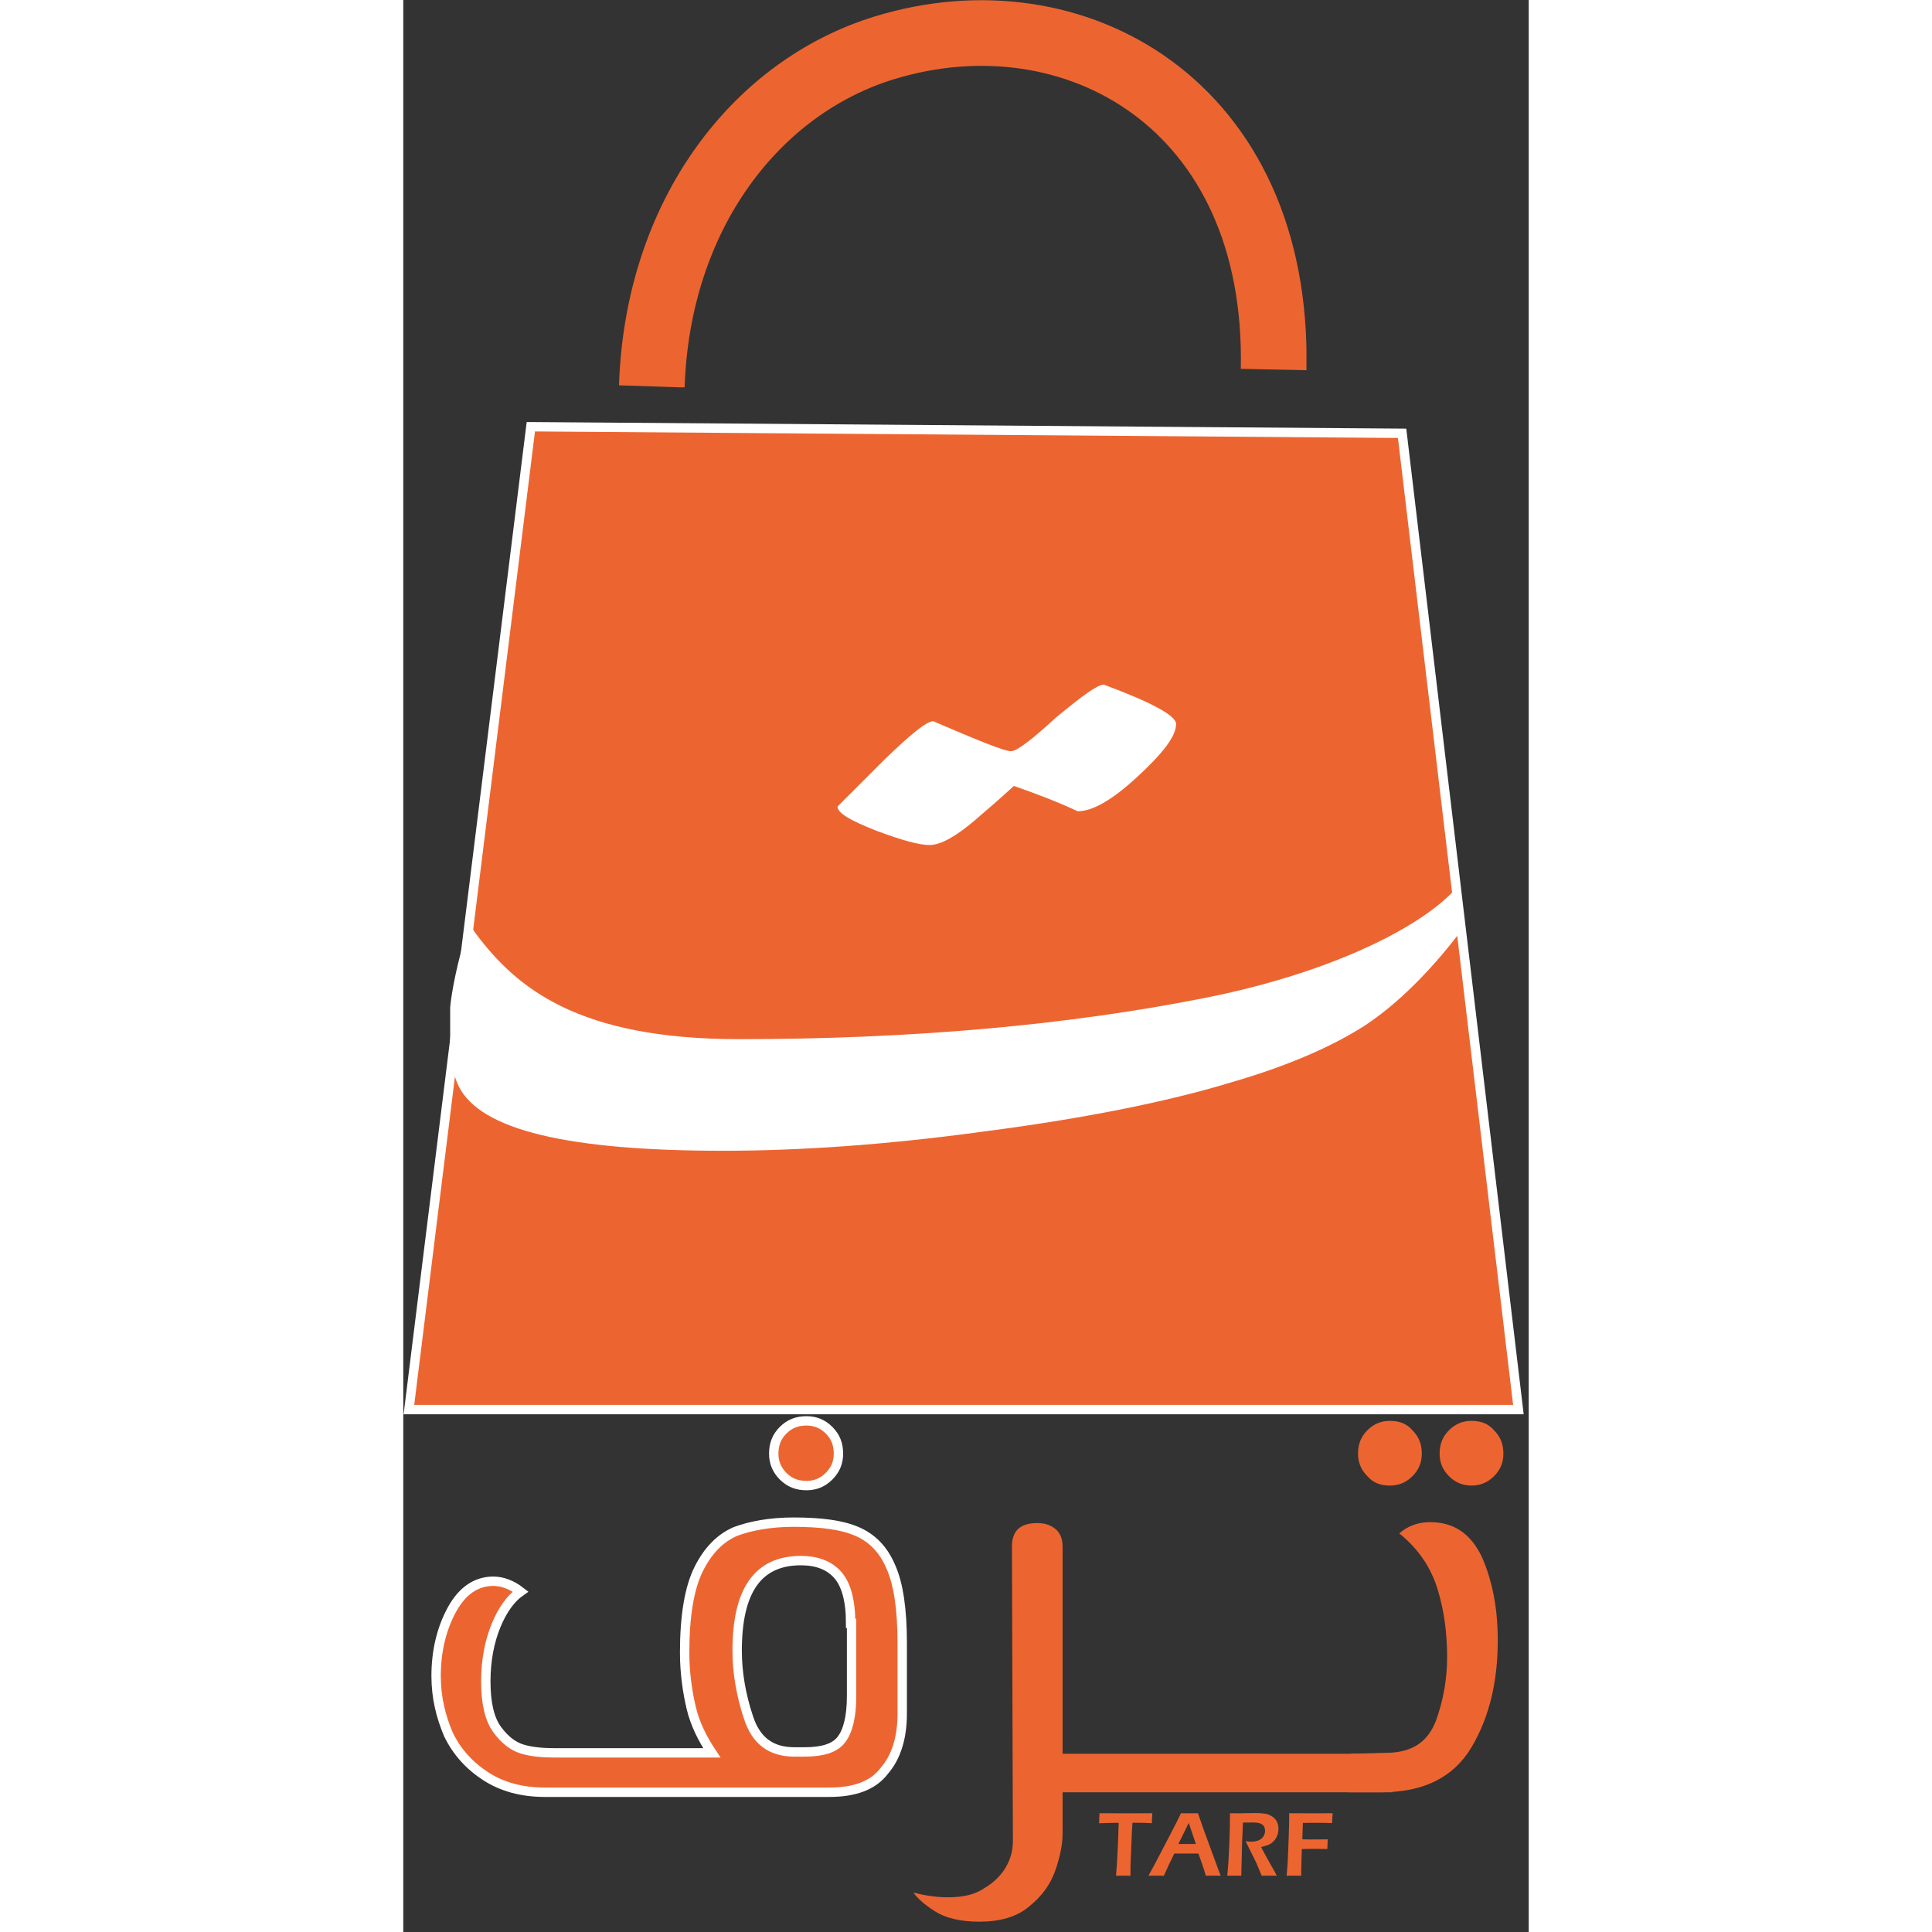   <svg width="440" height="440" viewBox="0 0 120 206" fill="none" xmlns="http://www.w3.org/2000/svg">
<rect x="0" y="0" width="120" height="206" fill="#333333" stroke="none"/>
<g clip-path="url(#clip0_30_43)">
<path d="M48.4 163.3C50 164 51.2 165.2 52 167.1C52.8 168.9 53.2 171.6 53.2 175.2V182.7C53.2 185.2 52.6 187.3 51.3 188.8C50.1 190.4 48.1 191.1 45.4 191.1H15.1C12.6 191.1 10.5 190.5 8.8 189.4C7.1 188.3 5.7 186.8 4.8 184.9C4 183 3.5 181 3.5 178.7C3.5 176 4.1 173.6 5.2 171.6C6.3 169.6 7.8 168.6 9.6 168.6C10.6 168.6 11.6 169 12.5 169.7C11.5 170.4 10.6 171.6 9.9 173.3C9.2 175 8.8 177 8.8 179.3C8.8 181.6 9.2 183.3 10 184.4C10.8 185.5 11.7 186.2 12.7 186.5C13.7 186.8 14.9 186.9 16.2 186.9H32.9C31.9 185.4 31.1 183.8 30.7 182.1C30.3 180.4 30 178.4 30 176.2C30 172.3 30.5 169.3 31.5 167.3C32.5 165.3 33.8 164 35.4 163.3C37 162.7 39.1 162.3 41.6 162.3C44.6 162.3 46.8 162.6 48.4 163.3ZM47.7 173.1C47.7 170.6 47.2 168.9 46.3 167.9C45.4 166.9 44.1 166.4 42.4 166.4C37.8 166.4 35.6 169.6 35.6 176C35.6 178.3 36 180.7 36.8 183.1C37.6 185.6 39.2 186.8 41.7 186.8H42.8C44.7 186.8 46 186.4 46.7 185.5C47.4 184.6 47.8 183.1 47.8 180.8V173.1H47.7ZM40.5 157.4C39.8 156.7 39.5 155.9 39.5 155C39.5 154 39.8 153.2 40.5 152.5C41.2 151.8 42 151.5 43 151.5C43.9 151.5 44.7 151.8 45.4 152.5C46.1 153.2 46.4 154 46.4 155C46.4 155.9 46.1 156.7 45.4 157.4C44.7 158.1 43.9 158.4 43 158.4C42 158.4 41.2 158.1 40.5 157.4Z" fill="#EC6531" stroke="white" stroke-miterlimit="10"/>
<path d="M105.5 191.1H70.3V195.5C70.3 196.7 70 198.1 69.5 199.5C69 200.9 68.1 202.2 66.7 203.3C65.4 204.4 63.6 204.9 61.4 204.9C59.4 204.9 57.8 204.5 56.7 203.8C55.6 203.1 54.8 202.4 54.4 201.8C55.6 202.1 56.8 202.3 58.1 202.3C59.7 202.3 61 202 62 201.3C63 200.7 63.8 199.9 64.3 199C64.8 198.1 65 197.2 65 196.3L64.9 164.9C64.9 163.2 65.8 162.4 67.6 162.4C68.4 162.4 69 162.6 69.5 163C70 163.4 70.3 164 70.3 164.9V187H103L105.5 191.1Z" fill="#EC6531"/>
<path d="M101 187L104.7 186.9C107.5 186.9 109.2 185.8 110.1 183.5C110.9 181.3 111.3 179 111.3 176.7C111.3 174.2 111 171.8 110.3 169.5C109.6 167.2 108.3 165.2 106.2 163.5C107.1 162.7 108.2 162.3 109.5 162.3C112 162.3 113.8 163.5 115 166C116.1 168.5 116.7 171.4 116.7 174.9C116.7 179.3 115.8 183.1 113.9 186.3C112 189.5 108.8 191.1 104.3 191.1H100.7L101 187ZM102.8 157.4C102.1 156.7 101.8 155.9 101.8 155C101.8 154 102.1 153.2 102.8 152.5C103.5 151.8 104.3 151.5 105.2 151.5C106.2 151.5 107 151.8 107.6 152.5C108.3 153.2 108.6 154 108.6 155C108.6 155.9 108.3 156.7 107.6 157.4C106.9 158.1 106.1 158.4 105.2 158.4C104.2 158.4 103.4 158.1 102.8 157.4ZM111.5 157.4C110.8 156.7 110.5 155.9 110.5 155C110.5 154 110.8 153.2 111.5 152.5C112.2 151.8 113 151.5 113.9 151.5C114.9 151.5 115.7 151.8 116.3 152.5C117 153.2 117.3 154 117.3 155C117.3 155.9 117 156.7 116.3 157.4C115.6 158.1 114.8 158.4 113.9 158.4C113 158.4 112.2 158.1 111.5 157.4Z" fill="#EC6531"/>
<path d="M75.997 200L76.105 198.574L76.212 196.45L76.28 194.36H75.939L75.621 194.365L75.318 194.37L74.19 194.404C74.216 193.936 74.231 193.579 74.234 193.335C75.172 193.341 76.153 193.345 77.179 193.345L78.932 193.34L79.869 193.335C79.837 193.794 79.82 194.147 79.82 194.395C79.231 194.365 78.666 194.351 78.126 194.351H77.75L77.691 195.244L77.55 198.682L77.54 199.258C77.537 199.495 77.535 199.743 77.535 200L76.793 199.99C76.712 199.99 76.446 199.993 75.997 200ZM79.454 200C79.793 199.401 80.19 198.66 80.645 197.778L81.93 195.312C82.33 194.551 82.662 193.892 82.926 193.335C83.349 193.341 83.648 193.345 83.824 193.345C84.133 193.345 84.436 193.341 84.732 193.335L85.431 195.332L86.949 199.463L87.159 200L86.427 199.99C86.257 199.99 85.973 199.993 85.572 200C85.494 199.71 85.37 199.32 85.201 198.828C85.035 198.337 84.894 197.938 84.776 197.632H82.208C81.827 198.407 81.456 199.196 81.095 200L80.299 199.99C80.149 199.99 79.868 199.993 79.454 200ZM82.643 196.616H84.513L83.746 194.36L83.351 195.181L82.643 196.616ZM87.857 200C87.955 199.03 88.028 197.915 88.077 196.655C88.126 195.396 88.15 194.289 88.15 193.335C88.541 193.341 88.868 193.345 89.132 193.345C89.415 193.345 89.692 193.34 89.962 193.33C90.235 193.32 90.523 193.315 90.826 193.315C91.204 193.315 91.541 193.337 91.837 193.379C92.136 193.421 92.402 193.519 92.633 193.672C92.864 193.825 93.035 194.01 93.145 194.229C93.259 194.447 93.316 194.701 93.316 194.99C93.316 195.173 93.295 195.347 93.253 195.513C93.211 195.675 93.147 195.83 93.062 195.977C92.981 196.12 92.883 196.247 92.769 196.357C92.656 196.465 92.542 196.551 92.428 196.616C92.317 196.678 92.19 196.732 92.047 196.777C91.904 196.823 91.712 196.878 91.471 196.943L91.803 197.588C91.91 197.793 92.114 198.161 92.413 198.691L92.906 199.556C92.932 199.601 93.01 199.749 93.141 200C92.743 199.993 92.481 199.99 92.355 199.99C92.198 199.99 91.923 199.993 91.529 200L90.987 198.701C90.893 198.503 90.779 198.268 90.645 197.998L90.055 196.812C89.996 196.701 89.915 196.535 89.811 196.313C90.029 196.353 90.227 196.372 90.406 196.372C90.686 196.372 90.942 196.326 91.173 196.235C91.404 196.144 91.581 196.004 91.705 195.815C91.829 195.623 91.891 195.415 91.891 195.19C91.891 195.054 91.863 194.927 91.808 194.81C91.755 194.692 91.666 194.593 91.539 194.512C91.412 194.43 91.261 194.378 91.085 194.355C90.909 194.333 90.733 194.321 90.558 194.321C90.46 194.321 90.326 194.323 90.157 194.326C89.988 194.329 89.78 194.331 89.532 194.331L89.444 196.338L89.352 200L88.595 199.99C88.474 199.99 88.228 199.993 87.857 200ZM94.186 200C94.244 199.362 94.283 198.849 94.303 198.462C94.338 197.814 94.376 196.886 94.415 195.679C94.444 194.787 94.459 194.157 94.459 193.789V193.335C95.393 193.341 96.21 193.345 96.91 193.345L98.277 193.34L99.093 193.335C99.057 193.82 99.037 194.172 99.034 194.39L98.336 194.365L98.053 194.36H97.672H96.93L95.919 194.365L95.86 196.118L96.69 196.133C97.322 196.133 97.727 196.131 97.906 196.128L98.57 196.118C98.547 196.496 98.533 196.841 98.526 197.153C97.96 197.14 97.509 197.134 97.174 197.134C96.751 197.134 96.293 197.14 95.802 197.153L95.748 199.312L95.743 199.751V200L94.996 199.99C94.957 199.99 94.687 199.993 94.186 200Z" fill="#EC6531"/>
</g>
<g clip-path="url(#clip1_30_43)">
<path d="M26.5 41.2C27.1 22.9 37.6 9.3 51.3 5.1C71.5 -1.1 93.4 11.1 92.8 39.4" stroke="#EC6531" stroke-width="7" stroke-miterlimit="10"/>
</g>
<g clip-path="url(#clip2_30_43)">
<path d="M118.9 150.3H0.6L13.6 45.5L106.5 46.2L118.9 150.3Z" fill="#EC6531" stroke="white" stroke-miterlimit="10"/>
</g>
<g clip-path="url(#clip3_30_43)">
<path d="M112.6 94.5C111.7 96.2 112 94.5 112.6 99.5C109.3 103.8 105.9 107.1 102.6 109.3C99.2 111.5 94.5 113.6 88.3 115.4C81.4 117.5 72.4 119.3 61.5 120.7C51.2 122.1 42 122.7 34.1 122.7C17.6 122.7 8.2 120.5 5.9 115.8C5.2 114.4 4.9 112.2 4.9 109.1C4.9 107.3 5.3 104.8 6.1 101.7C7.1 97.8 7.1 98.7 7.7 99.5C12.1 105.4 18.7 110.8 35.8 110.8C54.3 110.8 70.9 109.3 85.5 106.4C98.1 103.9 107.9 99.3 112 95C112.9 95.6 111.2 95.2 112.6 94.5ZM82.4 77.2C82.4 78.5 81 80.3 78.3 82.8C75.6 85.3 73.5 86.5 71.9 86.5C70 85.6 67.7 84.7 65.1 83.8C63.7 85.1 62.3 86.3 60.9 87.5C58.9 89.2 57.3 90.1 56.1 90.1C55 90.1 53.2 89.6 50.5 88.6C47.7 87.5 46.3 86.7 46.3 86L51.4 80.9C54.1 78.3 55.8 76.9 56.5 76.9C61.4 79 64.1 80.1 64.8 80.1C65.4 80.1 67 78.9 69.6 76.5C72.4 74.2 74 73 74.7 73C79.8 74.9 82.4 76.3 82.4 77.2Z" fill="white"/>
</g>
<defs>
<clipPath id="clip0_30_43">
<rect width="114.8" height="54.3" fill="white" transform="translate(3 151)"/>
</clipPath>
<clipPath id="clip1_30_43">
<rect width="73.3" height="41.3" fill="white" transform="translate(23)"/>
</clipPath>
<clipPath id="clip2_30_43">
<rect width="119.5" height="105.8" fill="white" transform="translate(0 45)"/>
</clipPath>
<clipPath id="clip3_30_43">
<rect width="108.2" height="49.8" fill="white" transform="translate(5 73)"/>
</clipPath>
</defs>
</svg>
